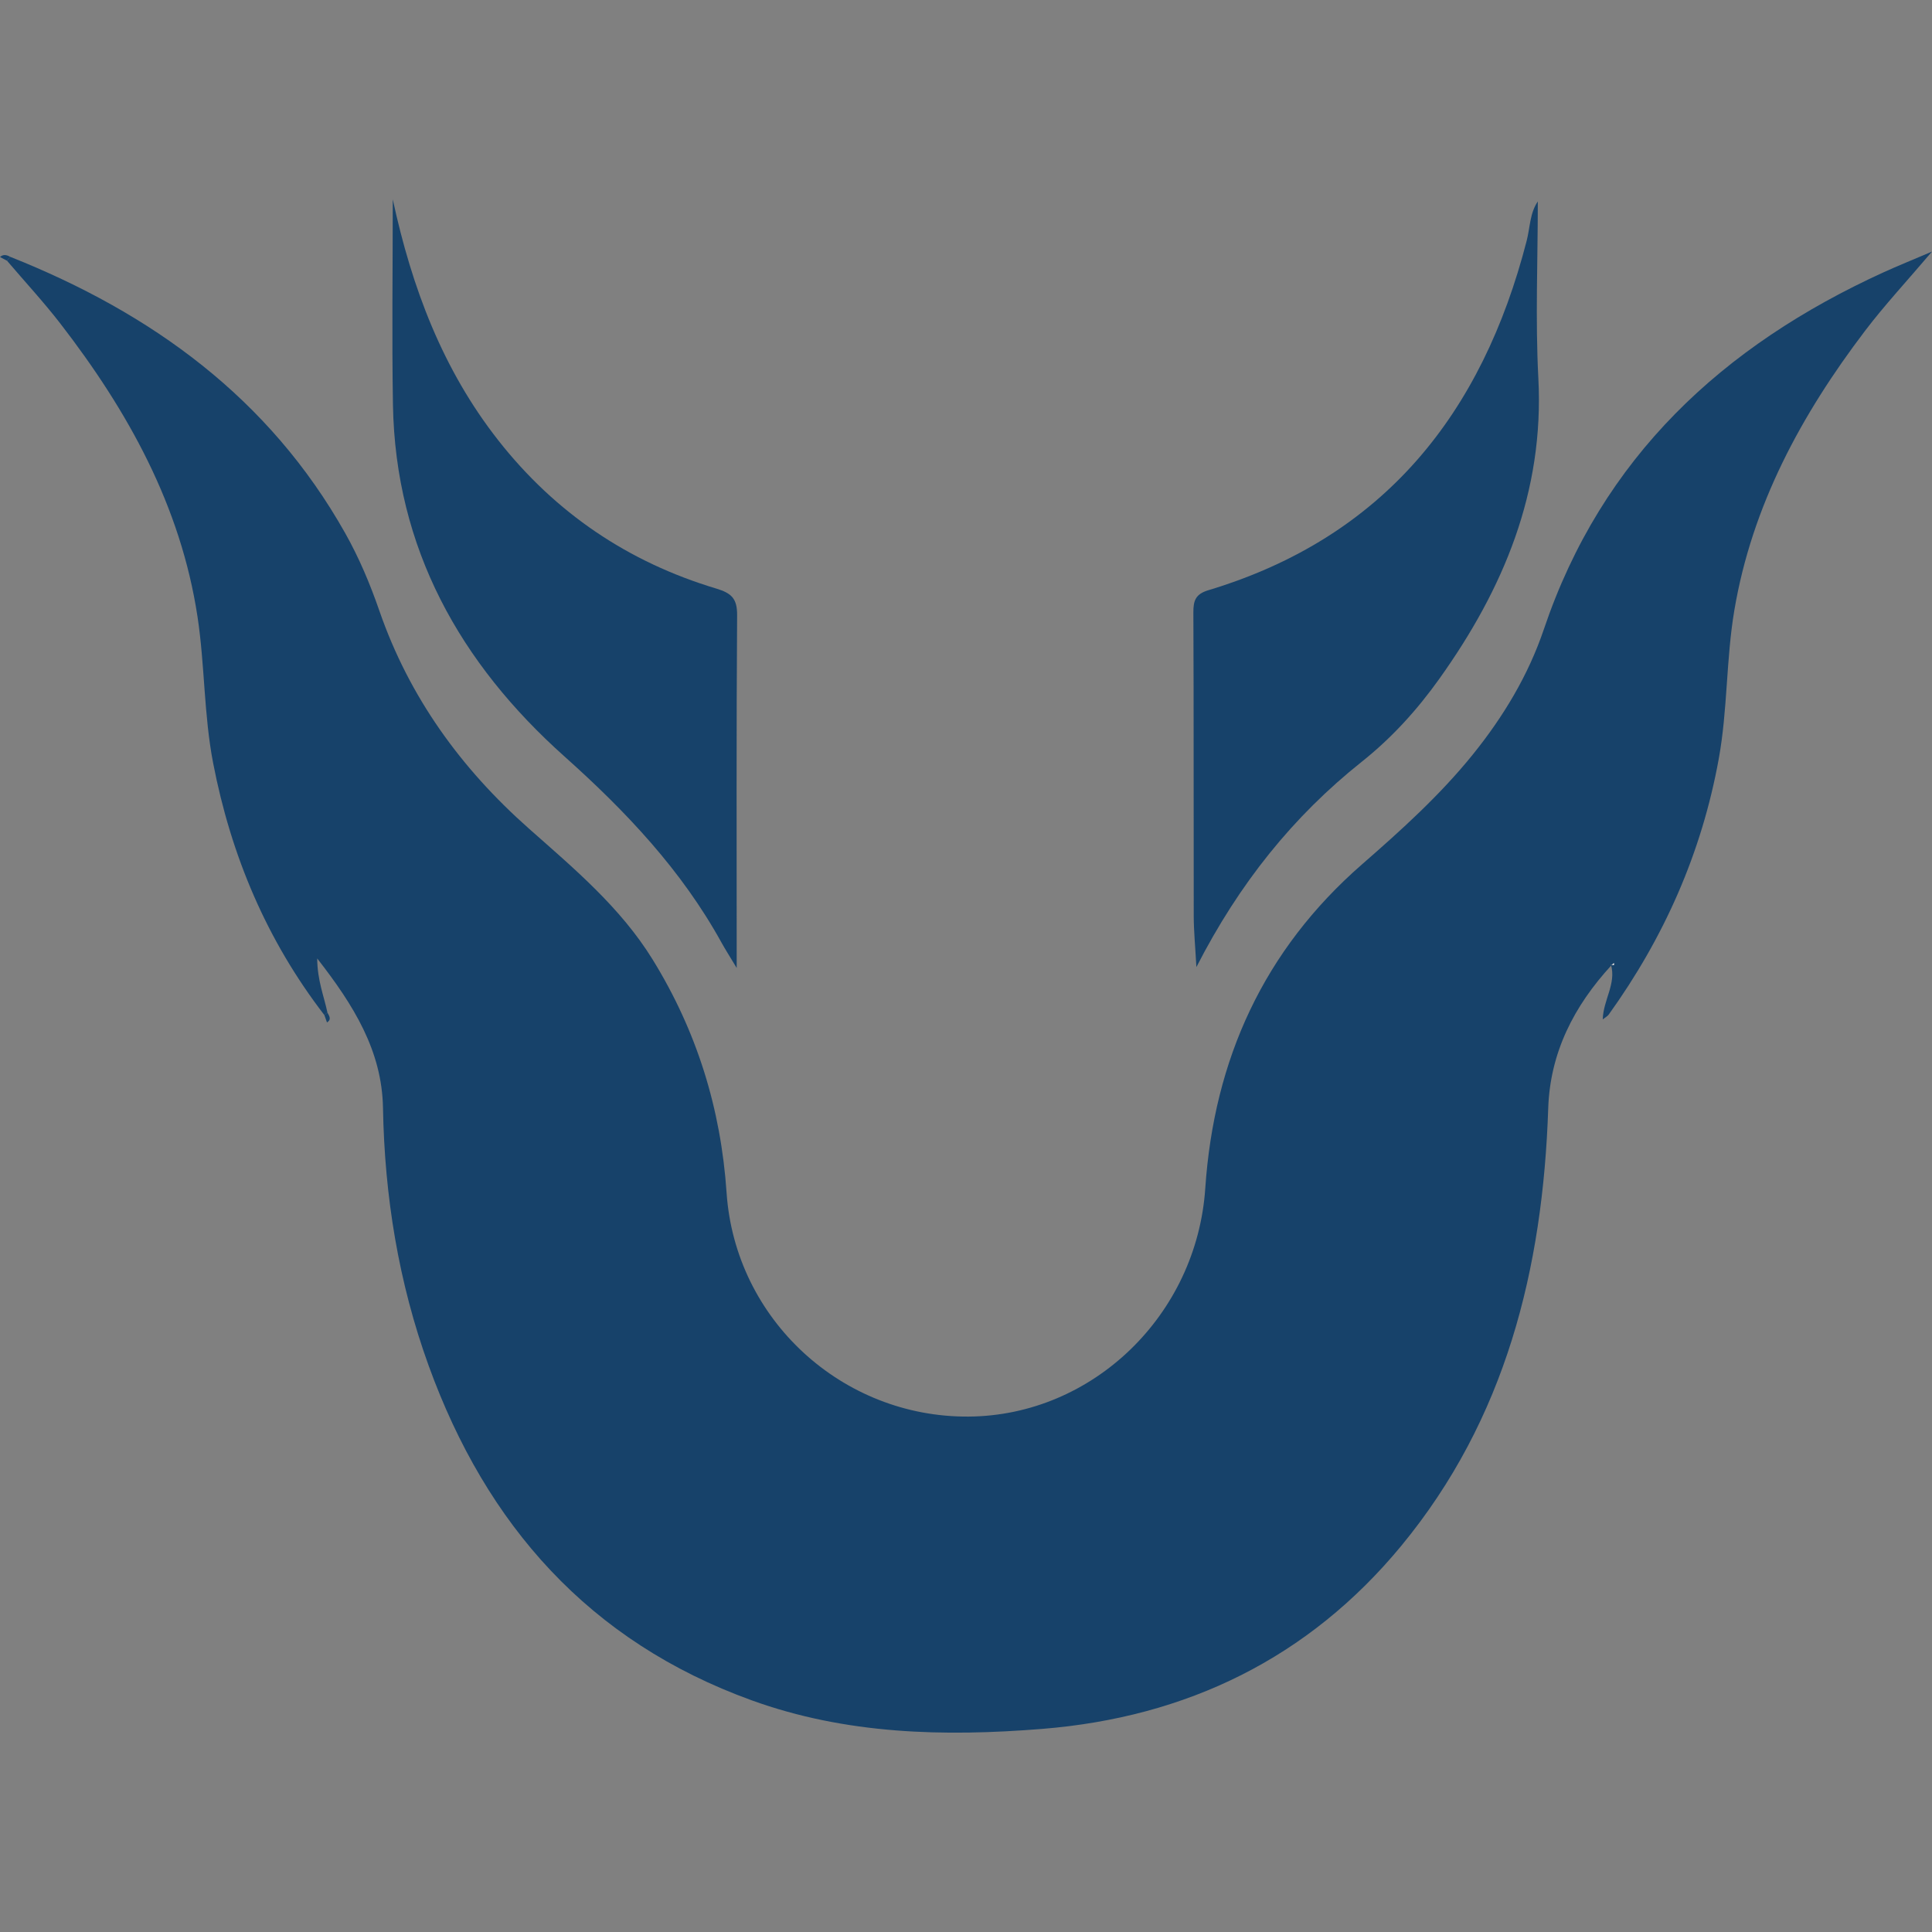 <?xml version="1.0" encoding="utf-8"?>
<!-- Generator: Adobe Illustrator 23.0.2, SVG Export Plug-In . SVG Version: 6.00 Build 0)  -->
<svg version="1.1" id="Layer_1" xmlns="http://www.w3.org/2000/svg" xmlns:xlink="http://www.w3.org/1999/xlink" x="0px" y="0px"
	 width="64px" height="64px" viewBox="0 0 64 64" enable-background="new 0 0 64 64" xml:space="preserve">
<rect x="0" y="0" width="64" height="64" fill="#808080" stroke="none"/>
<g>
	<g>
		<path fill="#17426A" d="M10.746,33.627c-1.911-2.481-3.092-5.28-3.685-8.347c-0.31-1.603-0.274-3.24-0.517-4.844
			c-0.557-3.678-2.307-6.821-4.546-9.719C1.442,9.999,0.823,9.33,0.233,8.638c0.034-0.044,0.068-0.088,0.102-0.132
			c4.685,1.862,8.583,4.679,11.104,9.162c0.459,0.816,0.821,1.679,1.127,2.562c0.991,2.864,2.703,5.224,4.957,7.22
			c1.493,1.322,3.029,2.606,4.096,4.335c1.464,2.371,2.261,4.941,2.45,7.724c0.285,4.201,3.828,7.449,8.022,7.417
			c4.114-0.032,7.552-3.369,7.835-7.56c0.288-4.267,1.934-7.891,5.191-10.732c1.3-1.134,2.579-2.287,3.669-3.636
			c1.015-1.257,1.841-2.628,2.356-4.152c1.924-5.697,5.925-9.396,11.264-11.83c0.462-0.21,0.933-0.4,1.594-0.682
			c-0.839,0.987-1.571,1.774-2.218,2.625c-2.108,2.774-3.745,5.785-4.331,9.265c-0.274,1.625-0.219,3.289-0.516,4.919
			c-0.565,3.107-1.809,5.912-3.645,8.467c-0.04,0.055-0.109,0.089-0.197,0.159c0.016-0.64,0.451-1.18,0.274-1.806
			c0.033,0.002,0.066,0.003,0.099,0.005c0-0.021-0.001-0.043-0.001-0.064c-0.029,0.025-0.059,0.051-0.088,0.076
			c-1.232,1.341-2.028,2.88-2.09,4.732c-0.178,5.317-1.407,10.298-4.865,14.492c-3.071,3.724-7.114,5.683-11.899,6.068
			c-3.256,0.262-6.5,0.184-9.626-0.948c-5.375-1.945-8.785-5.805-10.697-11.084c-0.997-2.752-1.461-5.609-1.513-8.539
			c-0.033-1.892-0.97-3.4-2.179-4.951c0.004,0.729,0.225,1.25,0.338,1.791C10.81,33.568,10.778,33.597,10.746,33.627z"/>
		<path fill="#17426A" d="M50.942,6.673c0,1.947-0.084,3.906,0.018,5.856c0.196,3.763-1.156,6.981-3.281,9.958
			c-0.732,1.026-1.569,1.951-2.564,2.743c-2.28,1.813-4.069,4.042-5.483,6.806c-0.037-0.689-0.087-1.189-0.088-1.69
			c-0.007-3.352,0.003-6.705-0.012-10.057c-0.002-0.397,0.073-0.61,0.499-0.738c5.818-1.754,9.07-5.854,10.542-11.575
			C50.686,7.536,50.677,7.057,50.942,6.673z"/>
		<path fill="#17426A" d="M13.011,6.605c0.632,2.923,1.649,5.634,3.502,7.99c1.886,2.399,4.3,4.027,7.211,4.901
			c0.512,0.154,0.698,0.333,0.694,0.887c-0.027,3.817-0.014,7.634-0.014,11.682c-0.24-0.4-0.376-0.61-0.497-0.829
			c-1.325-2.406-3.165-4.352-5.207-6.176c-3.455-3.086-5.6-6.891-5.683-11.649C12.979,11.142,13.011,8.873,13.011,6.605z"/>
		<path fill="#17426A" d="M0.233,8.638C0.155,8.596,0.078,8.555,0,8.514c0.109-0.099,0.221-0.072,0.335-0.008
			C0.301,8.549,0.267,8.593,0.233,8.638z"/>
		<path fill="#17426A" d="M10.844,33.54c0.06,0.113,0.149,0.227-0.012,0.331c-0.029-0.081-0.057-0.163-0.086-0.244
			C10.778,33.597,10.81,33.568,10.844,33.54z"/>
		<path fill="#FEFEFE" d="M53.376,31.978c0.029-0.025,0.059-0.051,0.088-0.076c0,0.021,0.001,0.043,0.001,0.064
			c-0.033-0.001-0.066-0.003-0.099-0.005C53.366,31.961,53.376,31.978,53.376,31.978z"/>
	</g>
</g>
</svg>
